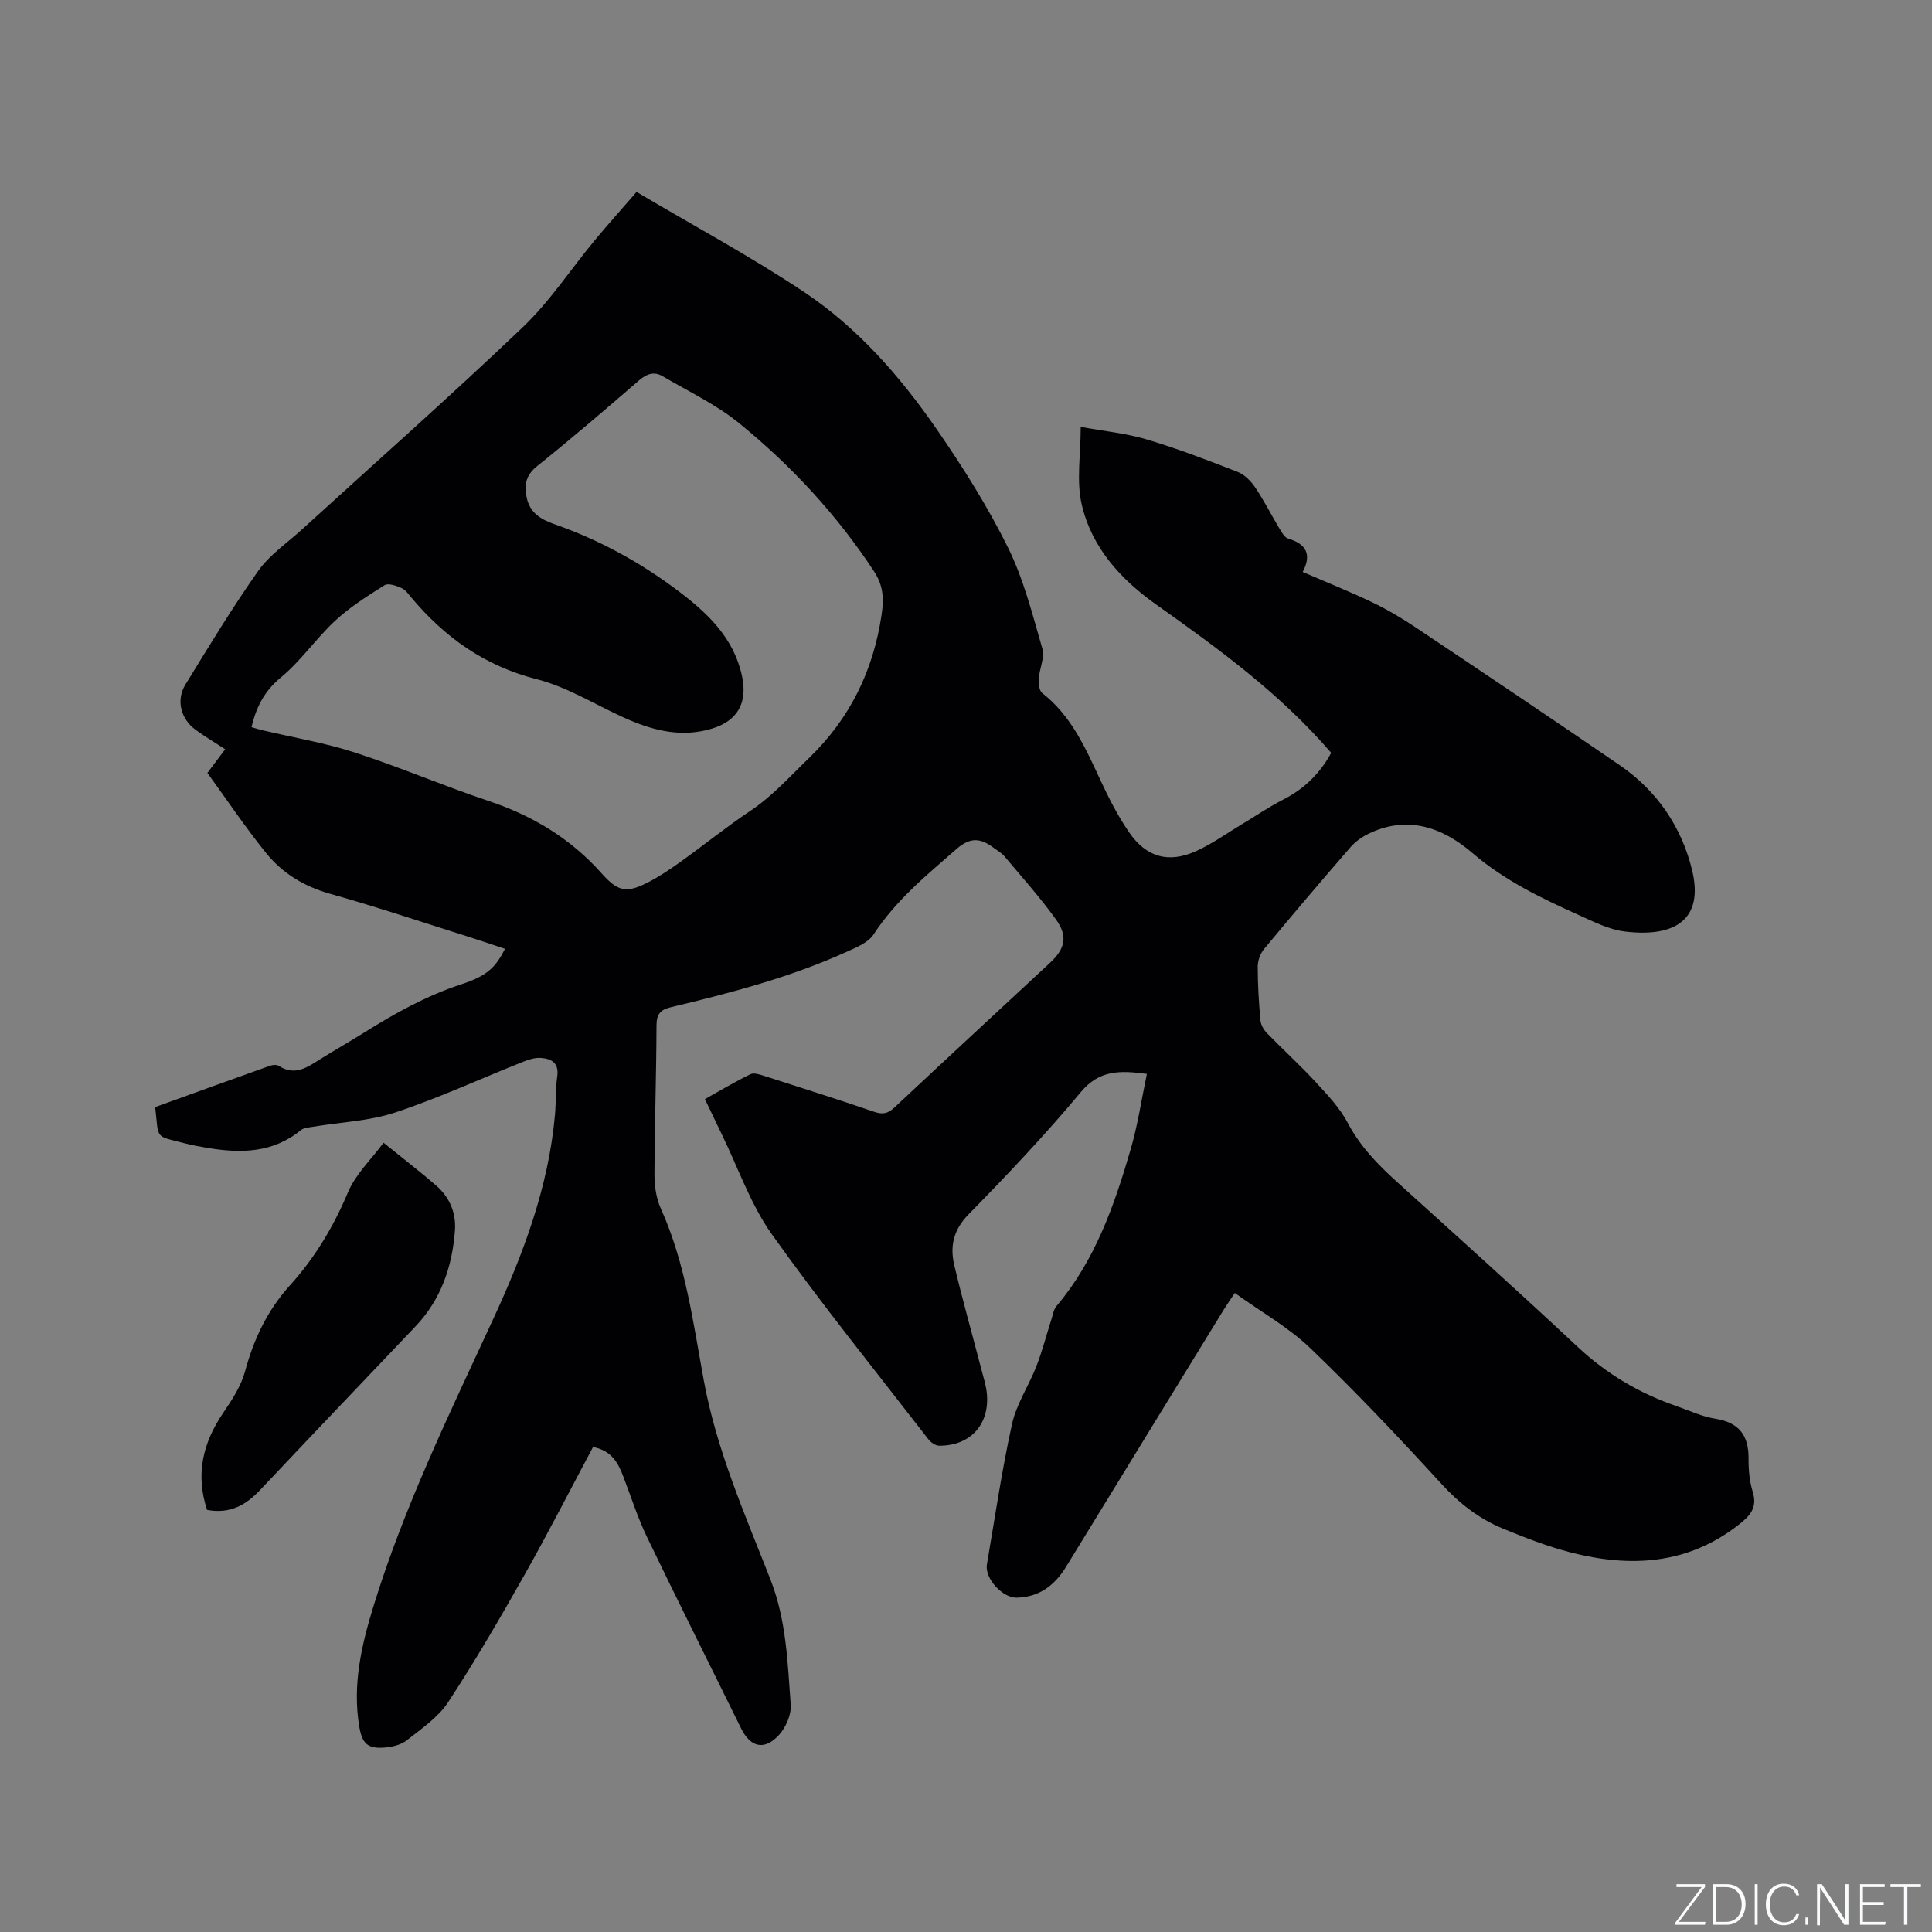 <svg enable-background="new 0 0 400 400" viewBox="0 0 400 400" xmlns="http://www.w3.org/2000/svg"><rect x="0" y="0" width="400" height="400" fill="#808080" stroke="none"/><g fill="#fafbfc"><path d="m346.9 398 5.4-7.3h-5.2v-.6h5.9v.6l-5.4 7.2h5.5l-.1.6h-6.2v-.5z"/><path d="m354.7 390.1h2.8c2.3 0 3.9 1.6 3.9 4.1s-1.6 4.3-3.9 4.3h-2.8zm.6 7.8h2c2.2 0 3.3-1.6 3.3-3.6 0-1.8-1-3.6-3.3-3.6h-2z"/><path d="m363.9 390.1v8.4h-.6v-8.4z"/><path d="m372.5 396.3c-.4 1.3-1.4 2.3-3.2 2.3-2.4 0-3.7-1.9-3.7-4.3 0-2.3 1.2-4.3 3.7-4.3 1.8 0 2.9 1 3.2 2.4h-.6c-.4-1.1-1.1-1.8-2.5-1.8-2.1 0-3 1.9-3 3.7s.9 3.7 3 3.7c1.4 0 2.1-.7 2.5-1.7z"/><path d="m373.8 398.5v-1.5h.6v1.5z"/><path d="m376.2 398.5v-8.4h1c1.3 2 4.4 6.7 4.9 7.6-.1-1.2-.1-2.4-.1-3.8v-3.8h.7v8.4h-.9c-1.2-1.9-4.4-6.8-5-7.7.1 1.1 0 2.3 0 3.9v3.9h-.6z"/><path d="m390 394.4h-4.3v3.5h4.7l-.1.6h-5.2v-8.4h5.1v.6h-4.5v3.1h4.3z"/><path d="m394.2 390.7h-2.8v-.6h6.3v.6h-2.8v7.8h-.7z"/></g><path d="m275.61 155.87c-10.6-12.32-23.37-21.59-36.26-30.73-7.37-5.22-13.35-11.83-15.4-20.73-1.12-4.86-.2-10.18-.2-16.03 4.85.89 9.39 1.33 13.69 2.61 6.38 1.9 12.62 4.3 18.82 6.72 1.42.56 2.73 1.9 3.62 3.21 1.83 2.72 3.31 5.67 5 8.48.48.79 1.06 1.87 1.81 2.1 3.68 1.1 4.97 3.21 3.02 6.92 5.05 2.18 9.86 4.1 14.52 6.34 3.12 1.5 6.13 3.3 9.01 5.23 14.09 9.43 28.17 18.87 42.14 28.46 7.73 5.3 12.83 12.85 14.97 21.79 2.39 10.04-3.41 13.88-13.89 12.63-3.37-.4-6.64-2.09-9.81-3.52-7.71-3.47-15.24-7.11-21.81-12.75-6.11-5.25-13.38-7.91-21.48-3.99-1.38.67-2.75 1.63-3.75 2.79-6.05 6.97-12.02 14-17.91 21.1-.78.94-1.3 2.42-1.3 3.65 0 3.71.23 7.42.56 11.11.08.92.69 1.96 1.36 2.65 3.33 3.42 6.87 6.63 10.1 10.14 2.43 2.63 4.99 5.34 6.64 8.47 2.54 4.81 6.13 8.52 10.07 12.09 12.59 11.38 25.2 22.73 37.59 34.32 5.94 5.55 12.67 9.51 20.27 12.15 2.7.94 5.36 2.21 8.14 2.65 4.91.78 6.92 3.43 6.89 8.24-.02 2.31.19 4.73.87 6.92 1.02 3.31-.62 5-2.95 6.82-10.56 8.24-22.38 8.87-34.72 5.71-4.79-1.23-9.46-3.05-14.05-4.94-4.93-2.03-9.02-5.2-12.71-9.23-8.8-9.61-17.76-19.1-27.16-28.11-4.53-4.35-10.19-7.51-15.65-11.44-.97 1.47-1.68 2.47-2.32 3.51-10.86 17.7-21.73 35.39-32.57 53.11-2.37 3.87-5.54 6.34-10.24 6.46-2.96.08-6.68-3.99-6.19-6.88 1.66-9.71 3.08-19.48 5.2-29.08.92-4.15 3.47-7.91 5.04-11.94 1.25-3.22 2.11-6.59 3.16-9.88.28-.88.43-1.92 1-2.58 8.01-9.47 11.99-20.87 15.37-32.49 1.46-5.03 2.23-10.26 3.35-15.59-5.66-.76-9.87-.8-13.68 3.77-7.33 8.79-15.22 17.13-23.23 25.3-3.18 3.24-3.9 6.66-2.95 10.62 1.74 7.29 3.78 14.52 5.67 21.77.4 1.53.89 3.07 1.05 4.63.65 6.45-3.39 10.93-9.86 10.89-.76 0-1.73-.67-2.23-1.32-10.9-14.09-22.1-27.96-32.42-42.46-4.42-6.21-6.97-13.75-10.36-20.69-1.11-2.28-2.19-4.57-3.49-7.29 3.19-1.78 6.24-3.61 9.44-5.16.76-.37 2.03.11 3 .41 7.56 2.42 15.13 4.82 22.64 7.39 1.77.61 2.86.32 4.18-.93 10.68-10.01 21.43-19.94 32.15-29.9 3.17-2.95 3.79-5.5 1.25-9.03-3.27-4.54-7.03-8.74-10.64-13.04-.6-.71-1.48-1.19-2.24-1.76-2.61-1.96-4.74-2.34-7.67.22-6.24 5.44-12.58 10.64-17.19 17.7-1.14 1.74-3.66 2.73-5.73 3.67-11.61 5.25-23.9 8.45-36.24 11.4-2.23.53-2.98 1.48-2.98 3.83-.03 10.28-.39 20.57-.42 30.85-.01 2.36.37 4.92 1.33 7.04 5.12 11.36 6.68 23.62 8.9 35.65 2.66 14.43 8.53 27.69 13.8 41.16 3.29 8.41 3.53 17.17 4.18 25.89.15 2.03-.99 4.65-2.4 6.22-3.03 3.34-5.95 2.61-7.89-1.35-6.49-13.21-13.1-26.36-19.48-39.62-1.92-3.99-3.27-8.25-4.85-12.39-1.08-2.86-2.39-5.47-6.31-6.22-4.67 8.75-9.24 17.7-14.17 26.44-5.05 8.94-10.21 17.83-15.84 26.41-2.07 3.15-5.52 5.46-8.56 7.88-1.16.92-2.91 1.34-4.44 1.48-3.67.33-4.82-.79-5.41-4.46-1.39-8.52.46-16.66 2.94-24.71 6.34-20.62 15.76-39.95 24.78-59.46 6.24-13.5 11.48-27.36 12.82-42.36.24-2.64.09-5.32.47-7.93.4-2.8-1.16-3.68-3.36-3.85-1.19-.09-2.5.31-3.64.77-8.84 3.52-17.51 7.53-26.52 10.52-5.36 1.78-11.23 2-16.87 2.94-.92.16-2.04.19-2.7.73-5.8 4.75-12.44 4.82-19.32 3.67-1.57-.26-3.13-.54-4.67-.94-6.43-1.67-5.36-.71-6.16-7.51 7.87-2.84 15.8-5.72 23.75-8.55.56-.2 1.41-.27 1.85.02 3.38 2.19 5.98.23 8.68-1.46 2.97-1.85 6.01-3.58 8.97-5.43 6.38-4 12.9-7.63 20.13-10 5.34-1.75 7.08-3.48 9.05-7.34-2.52-.83-4.98-1.69-7.47-2.47-9.59-3.02-19.13-6.23-28.81-8.95-5.34-1.51-9.79-4.23-13.16-8.39-4.31-5.33-8.14-11.05-12.18-16.61 1.3-1.73 2.43-3.24 3.68-4.91-2.14-1.4-4.22-2.62-6.15-4.04-3.05-2.25-4.05-6.14-2.09-9.33 4.88-7.94 9.71-15.94 15.08-23.55 2.33-3.3 5.92-5.73 8.98-8.51 15.28-13.93 30.78-27.63 45.75-41.9 5.63-5.36 9.98-12.05 14.98-18.08 2.76-3.32 5.65-6.54 8.62-9.97 11.87 7.03 23.62 13.34 34.67 20.71 11.12 7.41 19.92 17.49 27.49 28.44 5.4 7.82 10.52 15.95 14.73 24.45 3.25 6.56 5.08 13.87 7.13 20.96.53 1.83-.6 4.09-.73 6.17-.06 1.01.05 2.52.7 3.02 6.01 4.7 8.95 11.35 12.03 17.99 1.73 3.73 3.63 7.45 5.95 10.83 3.58 5.2 8.16 6.47 13.87 3.91 3.31-1.49 6.31-3.66 9.44-5.54 2.9-1.73 5.7-3.66 8.7-5.18 4.32-2.22 7.54-5.4 9.84-9.63zm-223.53-5.32c.87.25 1.56.48 2.26.64 6.38 1.51 12.9 2.59 19.12 4.61 9.35 3.03 18.42 6.93 27.75 10.05 9.07 3.03 16.91 7.76 23.27 14.89 3.37 3.78 5.09 4.28 9.56 2.01 2.44-1.24 4.74-2.8 6.97-4.4 4.82-3.45 9.44-7.2 14.37-10.49 4.55-3.04 8.09-7.04 11.98-10.78 8.59-8.28 13.42-18.11 15.17-29.83.51-3.41.31-6.09-1.54-8.91-7.69-11.72-17.13-21.9-27.93-30.7-4.77-3.89-10.51-6.59-15.86-9.74-1.74-1.03-3.27-.54-4.86.83-6.98 6.04-13.98 12.04-21.17 17.81-2.3 1.85-2.64 3.79-2.15 6.35.62 3.28 2.97 4.66 5.81 5.65 9.38 3.28 17.96 8.01 25.87 14.02 6.01 4.57 11.25 9.62 12.93 17.43 1.18 5.53-.91 9.26-6.28 10.88-5.94 1.79-11.58.53-17.02-1.79-6.42-2.74-12.48-6.74-19.14-8.44-10.82-2.75-19.07-8.65-26.03-16.93-.61-.73-1.23-1.62-2.04-1.97-1.08-.47-2.73-1.06-3.5-.58-3.55 2.23-7.15 4.51-10.21 7.34-3.95 3.66-7.06 8.27-11.18 11.69-3.36 2.77-5.14 5.99-6.15 10.36z" fill="#010104"/><path d="m42.87 312.61c-2.43-7.36-.89-13.88 3.35-20.1 1.82-2.67 3.69-5.54 4.52-8.59 1.8-6.68 4.62-12.63 9.28-17.79 5.15-5.69 9.02-12.13 12.02-19.27 1.57-3.74 4.8-6.79 7.37-10.27 4.02 3.26 7.54 5.96 10.88 8.85 2.79 2.42 4.17 5.65 3.9 9.34-.56 7.47-2.88 14.27-8.15 19.82-10.71 11.28-21.47 22.52-32.14 33.84-2.94 3.12-6.21 5.06-11.03 4.17z" fill="#010104"/></svg>
